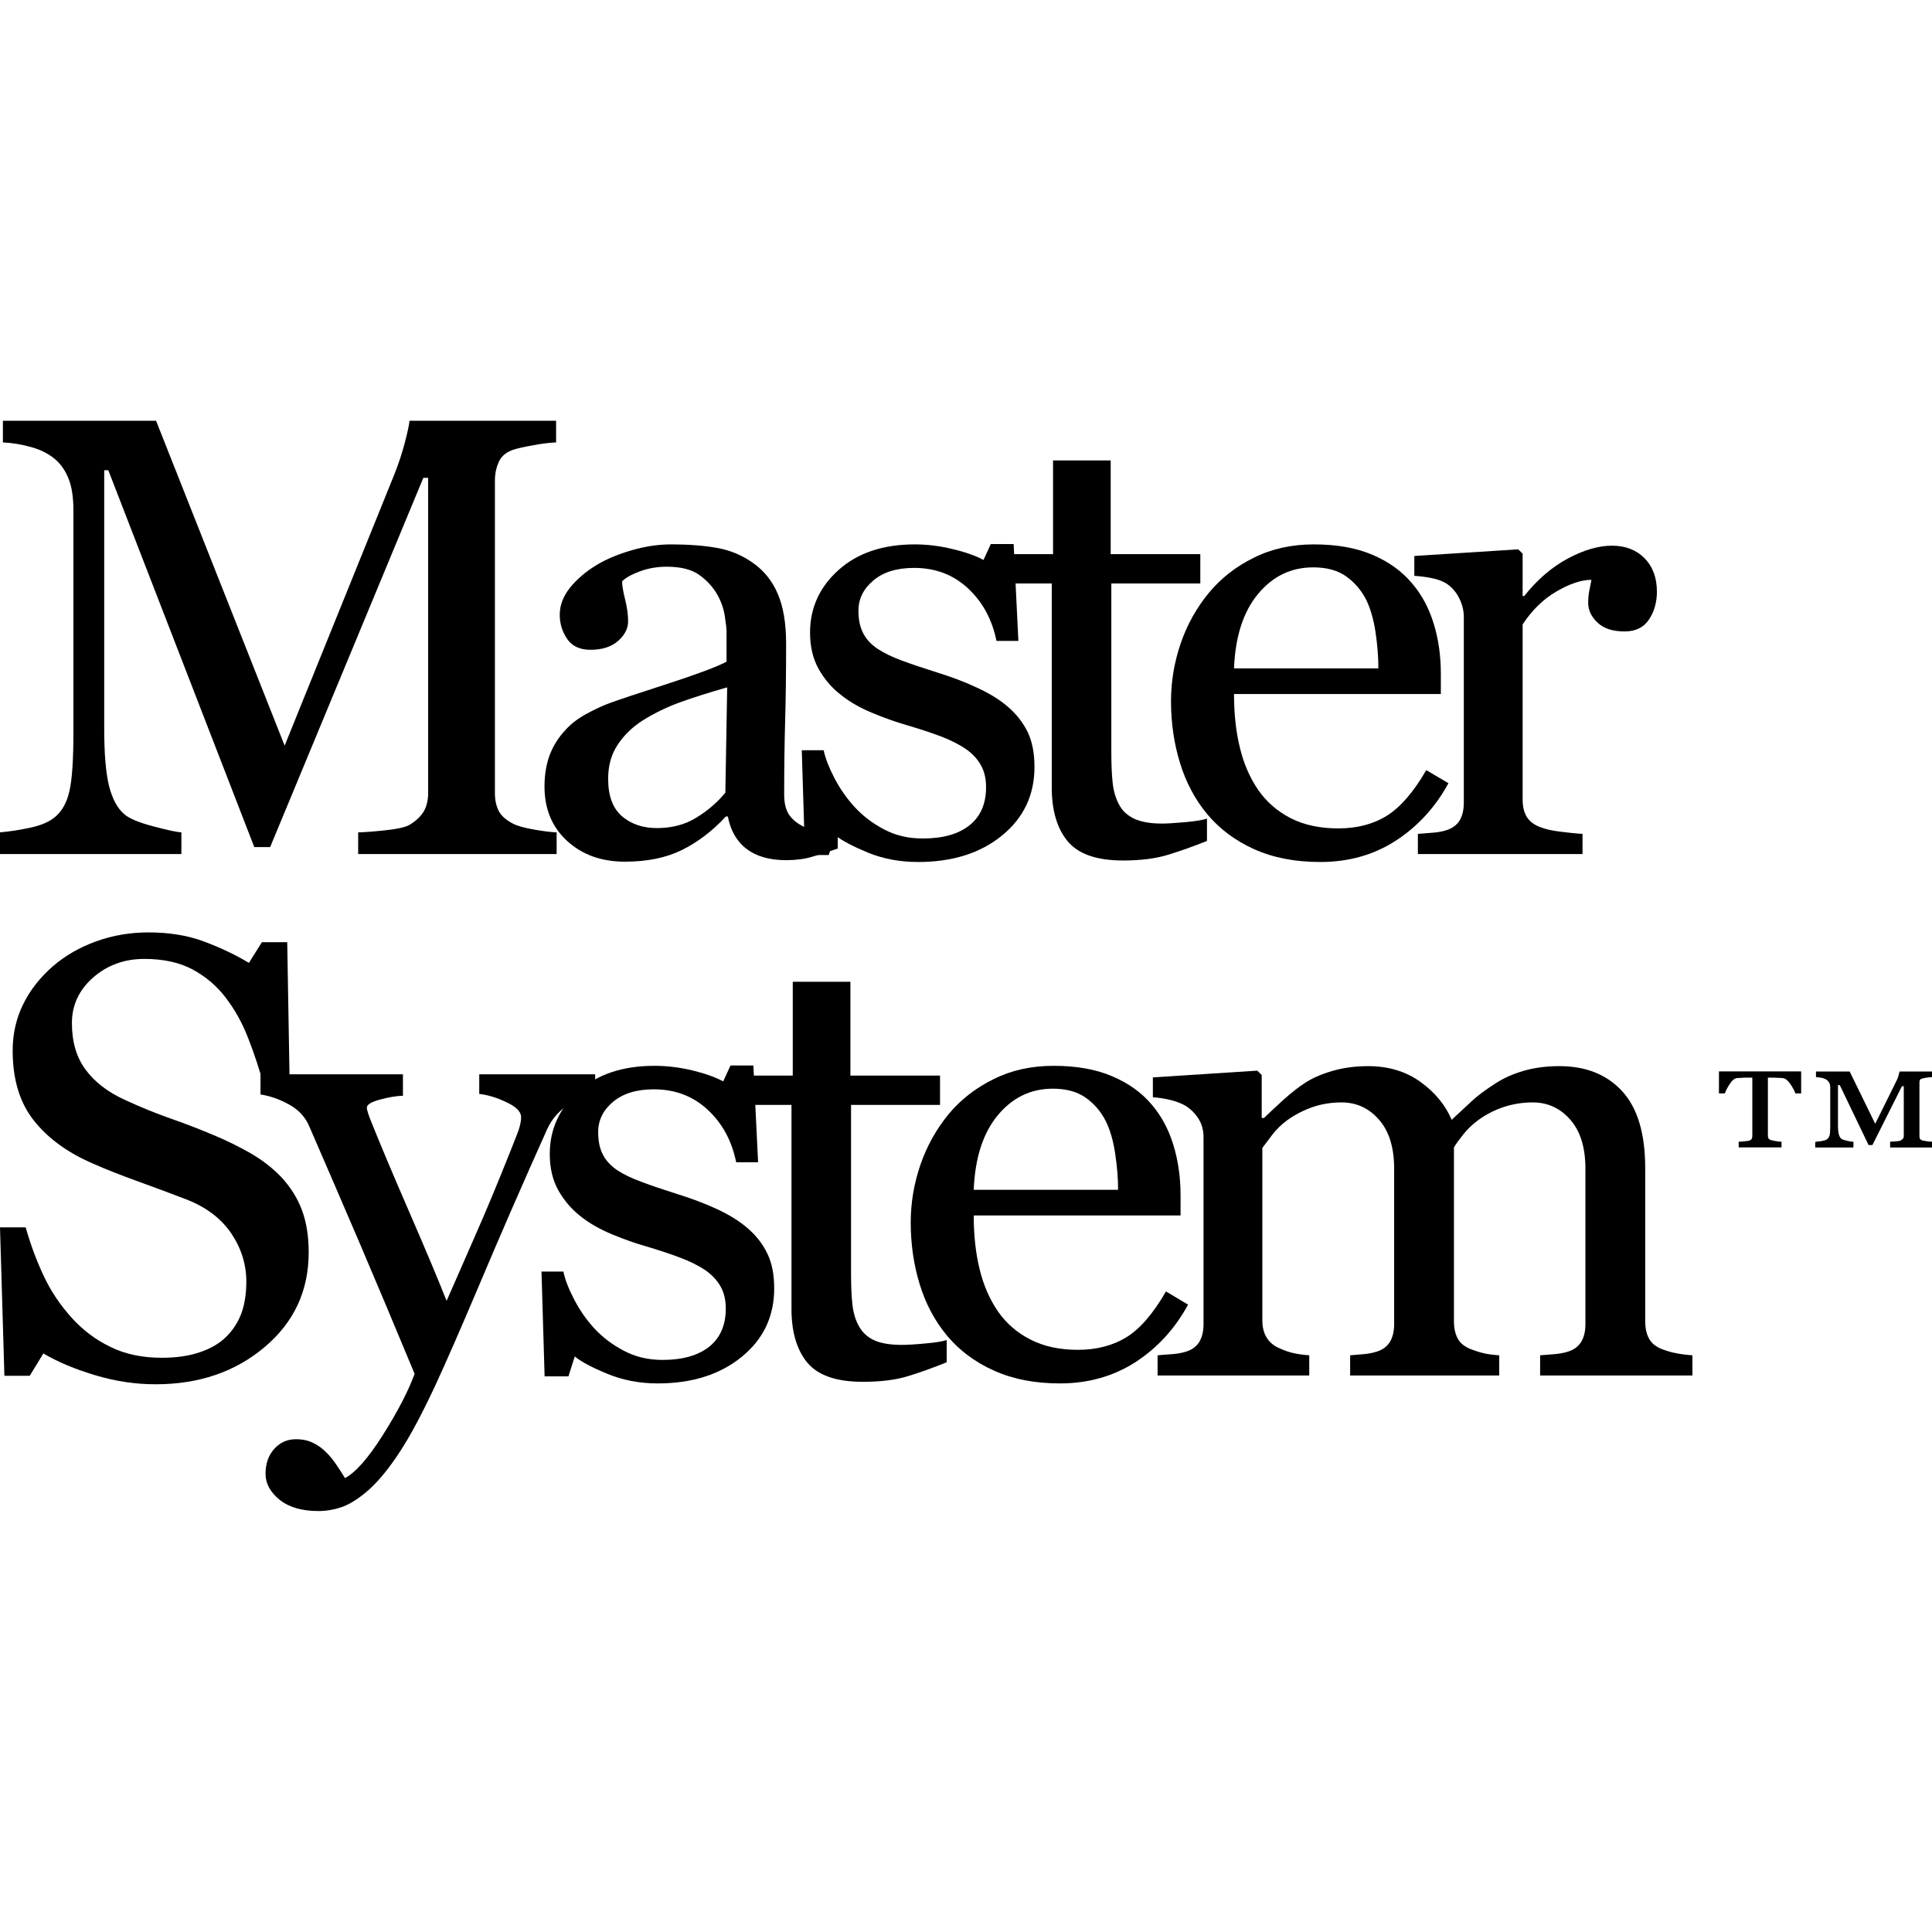 <svg width="18" height="18" viewBox="0 0 18 18" fill="none" xmlns="http://www.w3.org/2000/svg">
<path d="M5.186 7.957H3.337V7.755C3.404 7.753 3.49 7.747 3.595 7.735C3.7 7.724 3.772 7.708 3.812 7.687C3.873 7.651 3.917 7.609 3.946 7.563C3.974 7.517 3.989 7.458 3.989 7.388V4.452H3.944L2.517 7.892H2.369L1.009 4.381H0.971V6.791C0.971 7.024 0.986 7.201 1.016 7.323C1.047 7.444 1.094 7.531 1.156 7.584C1.2 7.624 1.289 7.662 1.425 7.698C1.561 7.734 1.649 7.753 1.69 7.755V7.957H0V7.755C0.089 7.747 0.181 7.733 0.279 7.712C0.376 7.692 0.451 7.66 0.504 7.619C0.573 7.565 0.621 7.484 0.646 7.374C0.672 7.264 0.684 7.08 0.684 6.822V4.756C0.684 4.637 0.67 4.539 0.64 4.463C0.611 4.387 0.568 4.326 0.513 4.278C0.452 4.227 0.378 4.189 0.289 4.165C0.201 4.14 0.113 4.126 0.027 4.122V3.92H1.454L2.652 6.947L3.676 4.415C3.713 4.322 3.745 4.225 3.772 4.123C3.798 4.022 3.813 3.954 3.815 3.92H5.181V4.122C5.125 4.124 5.055 4.132 4.97 4.148C4.884 4.163 4.822 4.177 4.782 4.19C4.715 4.213 4.67 4.251 4.647 4.304C4.623 4.357 4.611 4.415 4.611 4.478V7.388C4.611 7.454 4.623 7.51 4.647 7.556C4.67 7.601 4.715 7.641 4.782 7.675C4.818 7.694 4.881 7.712 4.971 7.728C5.062 7.744 5.133 7.753 5.186 7.755V7.957Z" fill="black"/>
<path d="M7.805 7.906C7.712 7.938 7.631 7.964 7.561 7.984C7.492 8.004 7.412 8.014 7.324 8.014C7.171 8.014 7.048 7.979 6.957 7.91C6.865 7.841 6.807 7.74 6.781 7.607H6.763C6.636 7.744 6.498 7.848 6.352 7.92C6.205 7.992 6.029 8.028 5.822 8.028C5.604 8.028 5.425 7.964 5.284 7.835C5.143 7.706 5.073 7.537 5.073 7.328C5.073 7.22 5.089 7.123 5.12 7.038C5.152 6.953 5.199 6.876 5.262 6.808C5.311 6.751 5.376 6.7 5.456 6.655C5.537 6.611 5.613 6.575 5.684 6.549C5.772 6.517 5.952 6.457 6.222 6.37C6.492 6.282 6.675 6.214 6.769 6.165V5.883C6.769 5.858 6.764 5.811 6.753 5.741C6.742 5.671 6.719 5.604 6.684 5.542C6.644 5.471 6.589 5.41 6.517 5.358C6.445 5.306 6.344 5.28 6.212 5.28C6.121 5.28 6.037 5.295 5.959 5.324C5.882 5.353 5.827 5.384 5.796 5.416C5.796 5.454 5.805 5.51 5.824 5.584C5.842 5.658 5.852 5.727 5.852 5.789C5.852 5.856 5.821 5.916 5.759 5.971C5.697 6.026 5.611 6.054 5.501 6.054C5.402 6.054 5.33 6.02 5.284 5.953C5.238 5.885 5.215 5.81 5.215 5.727C5.215 5.639 5.247 5.556 5.31 5.476C5.374 5.397 5.457 5.325 5.56 5.263C5.648 5.21 5.755 5.165 5.881 5.128C6.007 5.091 6.13 5.072 6.25 5.072C6.415 5.072 6.559 5.083 6.682 5.105C6.805 5.127 6.917 5.174 7.017 5.246C7.117 5.316 7.194 5.411 7.246 5.532C7.298 5.652 7.324 5.807 7.324 5.997C7.324 6.268 7.321 6.508 7.315 6.718C7.309 6.928 7.306 7.157 7.306 7.405C7.306 7.479 7.32 7.538 7.346 7.582C7.373 7.625 7.413 7.662 7.469 7.692C7.498 7.71 7.545 7.719 7.609 7.721C7.673 7.723 7.738 7.724 7.805 7.724L7.805 7.906ZM6.775 6.404C6.608 6.451 6.462 6.498 6.336 6.543C6.21 6.589 6.093 6.646 5.985 6.714C5.886 6.778 5.809 6.855 5.752 6.943C5.694 7.031 5.666 7.136 5.666 7.257C5.666 7.415 5.709 7.53 5.794 7.604C5.88 7.678 5.989 7.715 6.12 7.715C6.26 7.715 6.383 7.683 6.489 7.617C6.595 7.552 6.685 7.474 6.758 7.385L6.775 6.404Z" fill="black"/>
<path d="M9.388 6.583C9.468 6.651 9.53 6.73 9.574 6.819C9.617 6.908 9.638 7.017 9.638 7.146C9.638 7.406 9.538 7.619 9.336 7.784C9.134 7.949 8.873 8.031 8.553 8.031C8.384 8.031 8.228 8.002 8.085 7.943C7.943 7.884 7.841 7.83 7.78 7.781L7.721 7.966H7.5L7.47 6.99H7.674C7.689 7.064 7.723 7.15 7.774 7.249C7.825 7.347 7.887 7.436 7.96 7.516C8.036 7.6 8.128 7.67 8.236 7.727C8.343 7.784 8.463 7.812 8.597 7.812C8.786 7.812 8.931 7.771 9.034 7.688C9.136 7.606 9.187 7.488 9.187 7.334C9.187 7.254 9.171 7.186 9.138 7.128C9.106 7.07 9.058 7.019 8.995 6.976C8.93 6.932 8.851 6.893 8.756 6.857C8.662 6.822 8.557 6.788 8.441 6.754C8.348 6.727 8.245 6.691 8.132 6.644C8.019 6.598 7.922 6.543 7.842 6.48C7.755 6.414 7.684 6.333 7.629 6.236C7.574 6.139 7.547 6.025 7.547 5.894C7.547 5.665 7.635 5.47 7.812 5.311C7.989 5.152 8.226 5.072 8.523 5.072C8.637 5.072 8.754 5.086 8.873 5.115C8.992 5.143 9.089 5.177 9.163 5.217L9.231 5.069H9.444L9.488 5.971H9.284C9.243 5.77 9.154 5.607 9.017 5.48C8.881 5.354 8.714 5.291 8.517 5.291C8.356 5.291 8.229 5.33 8.137 5.408C8.044 5.486 7.998 5.58 7.998 5.69C7.998 5.775 8.013 5.846 8.044 5.903C8.074 5.96 8.12 6.008 8.181 6.048C8.24 6.086 8.314 6.122 8.404 6.155C8.493 6.188 8.604 6.225 8.736 6.267C8.866 6.307 8.988 6.353 9.103 6.407C9.218 6.46 9.313 6.518 9.388 6.583Z" fill="black"/>
<path d="M11.245 7.835C11.117 7.886 10.996 7.929 10.882 7.964C10.768 7.999 10.628 8.017 10.463 8.017C10.219 8.017 10.048 7.958 9.948 7.839C9.849 7.72 9.799 7.553 9.799 7.337V5.436H9.274V5.163H9.811V4.29H10.348V5.163H11.183V5.436H10.354V7.004C10.354 7.122 10.358 7.22 10.367 7.298C10.376 7.377 10.397 7.446 10.431 7.505C10.462 7.56 10.509 7.601 10.572 7.63C10.635 7.658 10.72 7.673 10.826 7.673C10.875 7.673 10.947 7.668 11.043 7.66C11.138 7.651 11.206 7.64 11.245 7.627L11.245 7.835Z" fill="black"/>
<path d="M13.495 7.297C13.373 7.521 13.209 7.699 13.005 7.832C12.8 7.965 12.565 8.031 12.3 8.031C12.066 8.031 11.861 7.991 11.685 7.912C11.508 7.832 11.364 7.724 11.249 7.587C11.135 7.451 11.05 7.291 10.994 7.109C10.938 6.927 10.91 6.735 10.91 6.532C10.91 6.35 10.94 6.171 11 5.995C11.06 5.82 11.148 5.662 11.264 5.522C11.376 5.387 11.515 5.278 11.682 5.196C11.848 5.113 12.034 5.072 12.241 5.072C12.453 5.072 12.635 5.104 12.787 5.169C12.938 5.233 13.061 5.322 13.155 5.434C13.246 5.54 13.313 5.665 13.357 5.809C13.402 5.953 13.424 6.11 13.424 6.278V6.466H11.497C11.497 6.65 11.515 6.817 11.552 6.967C11.588 7.117 11.646 7.249 11.724 7.362C11.801 7.472 11.901 7.559 12.025 7.623C12.149 7.686 12.297 7.718 12.468 7.718C12.643 7.718 12.794 7.679 12.921 7.6C13.047 7.521 13.17 7.38 13.288 7.175L13.495 7.297ZM12.842 6.227C12.842 6.121 12.833 6.007 12.815 5.886C12.796 5.764 12.766 5.663 12.725 5.581C12.679 5.494 12.617 5.423 12.539 5.368C12.46 5.313 12.359 5.286 12.235 5.286C12.028 5.286 11.857 5.369 11.72 5.535C11.583 5.7 11.509 5.931 11.497 6.227H12.842Z" fill="black"/>
<path d="M15.437 5.513C15.437 5.61 15.413 5.696 15.364 5.771C15.314 5.846 15.239 5.883 15.136 5.883C15.026 5.883 14.942 5.856 14.884 5.801C14.826 5.746 14.797 5.685 14.797 5.618C14.797 5.577 14.8 5.539 14.807 5.505C14.814 5.47 14.821 5.436 14.827 5.402C14.734 5.402 14.626 5.438 14.502 5.51C14.378 5.582 14.273 5.685 14.186 5.818V7.451C14.186 7.517 14.2 7.571 14.226 7.613C14.253 7.655 14.295 7.686 14.352 7.707C14.401 7.726 14.464 7.74 14.542 7.749C14.62 7.759 14.687 7.766 14.744 7.769V7.957H13.21V7.769C13.255 7.766 13.302 7.762 13.35 7.758C13.398 7.754 13.44 7.747 13.475 7.735C13.53 7.718 13.571 7.688 13.598 7.646C13.624 7.603 13.638 7.547 13.638 7.479V5.746C13.638 5.688 13.623 5.63 13.595 5.573C13.566 5.516 13.527 5.47 13.475 5.436C13.438 5.414 13.394 5.397 13.343 5.387C13.291 5.376 13.236 5.369 13.177 5.365V5.18L14.145 5.118L14.186 5.158V5.553H14.201C14.323 5.399 14.459 5.283 14.608 5.203C14.758 5.123 14.895 5.084 15.018 5.084C15.142 5.084 15.243 5.122 15.321 5.2C15.398 5.278 15.437 5.382 15.437 5.513Z" fill="black"/>
<path d="M2.617 10.963C2.705 11.057 2.771 11.161 2.813 11.274C2.855 11.387 2.876 11.518 2.876 11.668C2.876 12.025 2.74 12.319 2.466 12.55C2.193 12.781 1.854 12.897 1.449 12.897C1.262 12.897 1.075 12.869 0.888 12.813C0.701 12.757 0.54 12.69 0.404 12.61L0.277 12.818H0.041L0 11.435H0.239C0.288 11.606 0.346 11.76 0.412 11.897C0.477 12.035 0.564 12.163 0.673 12.283C0.775 12.395 0.894 12.484 1.031 12.55C1.168 12.617 1.327 12.65 1.508 12.65C1.643 12.65 1.762 12.633 1.863 12.598C1.964 12.564 2.046 12.516 2.109 12.453C2.172 12.391 2.219 12.317 2.25 12.233C2.28 12.149 2.295 12.051 2.295 11.941C2.295 11.78 2.248 11.63 2.154 11.49C2.059 11.351 1.919 11.245 1.732 11.173C1.604 11.124 1.457 11.069 1.292 11.009C1.127 10.95 0.984 10.893 0.864 10.84C0.628 10.738 0.445 10.604 0.314 10.438C0.183 10.272 0.118 10.055 0.118 9.788C0.118 9.634 0.15 9.491 0.215 9.358C0.28 9.225 0.373 9.107 0.493 9.002C0.607 8.904 0.741 8.826 0.897 8.77C1.052 8.714 1.215 8.687 1.384 8.687C1.576 8.687 1.749 8.715 1.901 8.772C2.054 8.829 2.193 8.895 2.319 8.971L2.44 8.778H2.676L2.699 10.118H2.46C2.417 9.964 2.369 9.817 2.314 9.677C2.26 9.536 2.19 9.409 2.103 9.295C2.019 9.185 1.916 9.098 1.794 9.032C1.672 8.967 1.522 8.934 1.345 8.934C1.158 8.934 0.999 8.992 0.867 9.108C0.736 9.223 0.67 9.365 0.67 9.532C0.67 9.706 0.712 9.851 0.797 9.965C0.881 10.08 1.004 10.175 1.165 10.248C1.309 10.315 1.45 10.372 1.589 10.421C1.727 10.469 1.862 10.521 1.991 10.576C2.109 10.625 2.223 10.681 2.332 10.743C2.441 10.806 2.536 10.879 2.617 10.963Z" fill="black"/>
<path d="M2.474 13.731C2.474 13.636 2.501 13.559 2.555 13.499C2.609 13.439 2.676 13.409 2.757 13.409C2.82 13.409 2.874 13.421 2.919 13.444C2.965 13.466 3.005 13.496 3.04 13.532C3.07 13.56 3.101 13.599 3.135 13.648C3.168 13.698 3.195 13.738 3.214 13.771C3.313 13.719 3.43 13.586 3.567 13.37C3.704 13.153 3.802 12.964 3.863 12.8C3.677 12.351 3.507 11.949 3.356 11.594C3.204 11.239 3.046 10.873 2.881 10.493C2.844 10.406 2.781 10.338 2.692 10.29C2.604 10.241 2.515 10.21 2.427 10.197V10.009H3.754V10.209C3.695 10.21 3.624 10.222 3.542 10.244C3.459 10.266 3.418 10.291 3.418 10.32C3.418 10.331 3.422 10.35 3.431 10.377C3.44 10.403 3.45 10.431 3.462 10.459C3.537 10.647 3.651 10.918 3.804 11.271C3.958 11.625 4.077 11.908 4.161 12.12C4.25 11.918 4.342 11.707 4.437 11.49C4.533 11.273 4.639 11.017 4.757 10.721C4.771 10.685 4.791 10.635 4.816 10.571C4.842 10.508 4.855 10.453 4.855 10.408C4.855 10.358 4.81 10.312 4.72 10.27C4.631 10.227 4.546 10.201 4.465 10.192V10.009H5.545V10.186C5.486 10.195 5.408 10.228 5.312 10.284C5.216 10.34 5.144 10.419 5.097 10.522C4.862 11.045 4.655 11.522 4.473 11.953C4.291 12.383 4.152 12.7 4.058 12.903C3.934 13.168 3.824 13.376 3.726 13.525C3.629 13.674 3.534 13.791 3.441 13.876C3.351 13.956 3.269 14.009 3.195 14.037C3.121 14.064 3.045 14.078 2.966 14.078C2.813 14.078 2.693 14.043 2.605 13.973C2.518 13.902 2.474 13.822 2.474 13.731Z" fill="black"/>
<path d="M6.963 11.441C7.043 11.509 7.105 11.588 7.148 11.677C7.192 11.766 7.213 11.875 7.213 12.004C7.213 12.264 7.113 12.476 6.911 12.641C6.709 12.806 6.448 12.889 6.128 12.889C5.959 12.889 5.803 12.859 5.66 12.8C5.518 12.742 5.416 12.688 5.355 12.638L5.296 12.823H5.074L5.045 11.847H5.249C5.264 11.921 5.298 12.008 5.349 12.106C5.4 12.205 5.462 12.294 5.535 12.374C5.611 12.457 5.703 12.527 5.811 12.584C5.918 12.641 6.038 12.67 6.172 12.67C6.361 12.67 6.506 12.628 6.609 12.546C6.711 12.463 6.762 12.345 6.762 12.192C6.762 12.112 6.746 12.043 6.713 11.985C6.681 11.928 6.633 11.877 6.57 11.833C6.505 11.79 6.426 11.75 6.331 11.715C6.237 11.68 6.132 11.645 6.016 11.611C5.923 11.585 5.82 11.548 5.707 11.502C5.594 11.455 5.497 11.401 5.417 11.338C5.33 11.272 5.259 11.19 5.204 11.094C5.149 10.997 5.122 10.883 5.122 10.752C5.122 10.523 5.21 10.328 5.387 10.169C5.564 10.009 5.801 9.93 6.098 9.93C6.212 9.93 6.329 9.944 6.448 9.972C6.567 10.001 6.664 10.035 6.738 10.075L6.806 9.927H7.019L7.063 10.829H6.859C6.818 10.628 6.729 10.464 6.592 10.338C6.456 10.212 6.289 10.149 6.092 10.149C5.931 10.149 5.804 10.188 5.712 10.265C5.619 10.343 5.573 10.437 5.573 10.547C5.573 10.633 5.588 10.704 5.619 10.761C5.649 10.818 5.695 10.866 5.756 10.906C5.815 10.944 5.889 10.979 5.979 11.012C6.068 11.046 6.179 11.083 6.311 11.125C6.44 11.165 6.563 11.211 6.678 11.264C6.793 11.317 6.888 11.376 6.963 11.441Z" fill="black"/>
<path d="M8.82 12.692C8.692 12.744 8.571 12.787 8.457 12.822C8.343 12.857 8.203 12.874 8.038 12.874C7.794 12.874 7.623 12.815 7.523 12.697C7.424 12.578 7.374 12.411 7.374 12.194V10.294H6.849V10.021H7.386V9.147H7.923V10.021H8.758V10.294H7.929V11.862C7.929 11.979 7.933 12.077 7.942 12.156C7.951 12.235 7.972 12.304 8.006 12.362C8.037 12.417 8.084 12.459 8.147 12.488C8.21 12.516 8.295 12.53 8.401 12.53C8.45 12.53 8.522 12.526 8.618 12.517C8.713 12.509 8.78 12.498 8.82 12.485L8.82 12.692Z" fill="black"/>
<path d="M11.069 12.155C10.947 12.379 10.784 12.557 10.58 12.69C10.375 12.822 10.14 12.889 9.875 12.889C9.641 12.889 9.436 12.849 9.259 12.769C9.083 12.69 8.938 12.581 8.824 12.445C8.71 12.308 8.625 12.149 8.569 11.967C8.513 11.785 8.485 11.592 8.485 11.389C8.485 11.207 8.515 11.028 8.575 10.853C8.635 10.678 8.723 10.52 8.839 10.379C8.951 10.245 9.09 10.136 9.257 10.054C9.423 9.971 9.609 9.93 9.816 9.93C10.028 9.93 10.21 9.962 10.361 10.027C10.513 10.091 10.636 10.179 10.73 10.291C10.821 10.397 10.888 10.523 10.932 10.667C10.976 10.811 10.999 10.967 10.999 11.136V11.324H9.072C9.072 11.508 9.09 11.675 9.127 11.825C9.163 11.975 9.221 12.106 9.299 12.22C9.376 12.33 9.476 12.417 9.6 12.48C9.724 12.544 9.872 12.576 10.043 12.576C10.218 12.576 10.369 12.536 10.496 12.458C10.623 12.379 10.745 12.237 10.863 12.032L11.069 12.155ZM10.417 11.085C10.417 10.979 10.408 10.865 10.389 10.743C10.371 10.622 10.341 10.521 10.299 10.439C10.254 10.352 10.192 10.281 10.114 10.226C10.035 10.171 9.934 10.143 9.81 10.143C9.603 10.143 9.432 10.226 9.295 10.392C9.158 10.558 9.084 10.789 9.072 11.085H10.417Z" fill="black"/>
<path d="M15.768 12.815H14.349V12.627C14.394 12.623 14.44 12.619 14.486 12.616C14.532 12.612 14.573 12.604 14.608 12.593C14.663 12.576 14.704 12.546 14.731 12.503C14.757 12.46 14.771 12.405 14.771 12.337V10.889C14.771 10.691 14.724 10.539 14.63 10.432C14.537 10.325 14.42 10.271 14.281 10.271C14.184 10.271 14.094 10.286 14.009 10.314C13.925 10.342 13.847 10.382 13.776 10.433C13.719 10.475 13.672 10.52 13.633 10.569C13.595 10.617 13.566 10.657 13.546 10.69V12.308C13.546 12.375 13.558 12.429 13.582 12.472C13.605 12.515 13.646 12.547 13.703 12.57C13.748 12.587 13.789 12.6 13.825 12.608C13.861 12.617 13.909 12.623 13.968 12.627V12.815H12.579V12.627C12.624 12.623 12.668 12.619 12.71 12.616C12.752 12.612 12.791 12.604 12.826 12.593C12.881 12.576 12.922 12.546 12.949 12.503C12.975 12.46 12.989 12.405 12.989 12.337V10.889C12.989 10.691 12.942 10.539 12.848 10.432C12.755 10.325 12.639 10.271 12.499 10.271C12.402 10.271 12.312 10.286 12.227 10.315C12.143 10.345 12.065 10.385 11.994 10.436C11.937 10.478 11.889 10.525 11.85 10.577C11.81 10.629 11.781 10.669 11.761 10.695V12.303C11.761 12.367 11.775 12.421 11.803 12.465C11.83 12.508 11.871 12.542 11.927 12.564C11.968 12.583 12.01 12.598 12.053 12.607C12.097 12.617 12.145 12.623 12.198 12.627V12.815H10.785V12.627C10.83 12.623 10.877 12.619 10.925 12.616C10.973 12.612 11.015 12.604 11.05 12.593C11.105 12.576 11.146 12.546 11.173 12.503C11.199 12.46 11.213 12.405 11.213 12.337V10.593C11.213 10.532 11.198 10.477 11.17 10.429C11.141 10.381 11.101 10.339 11.05 10.305C11.013 10.283 10.967 10.264 10.912 10.25C10.857 10.236 10.8 10.227 10.741 10.223V10.038L11.714 9.975L11.755 10.015V10.416H11.776C11.825 10.369 11.885 10.313 11.956 10.248C12.027 10.184 12.093 10.132 12.154 10.092C12.223 10.046 12.309 10.008 12.412 9.978C12.515 9.948 12.627 9.933 12.747 9.933C12.935 9.933 13.098 9.982 13.233 10.079C13.369 10.177 13.466 10.295 13.525 10.433C13.596 10.367 13.659 10.309 13.713 10.258C13.767 10.208 13.838 10.155 13.927 10.098C14.002 10.048 14.089 10.008 14.191 9.978C14.292 9.948 14.405 9.933 14.529 9.933C14.774 9.933 14.969 10.01 15.113 10.166C15.256 10.322 15.328 10.56 15.328 10.883V12.308C15.328 12.375 15.34 12.429 15.364 12.472C15.387 12.515 15.427 12.547 15.485 12.57C15.53 12.587 15.575 12.6 15.619 12.608C15.663 12.617 15.713 12.623 15.768 12.627V12.815Z" fill="black"/>
<path d="M18 10.691H17.61V10.637C17.622 10.637 17.639 10.636 17.661 10.634C17.683 10.633 17.698 10.63 17.706 10.627C17.718 10.619 17.726 10.613 17.73 10.608C17.735 10.603 17.737 10.596 17.737 10.585V10.12H17.72L17.445 10.668H17.409L17.141 10.11H17.124V10.485C17.124 10.522 17.127 10.55 17.132 10.568C17.137 10.587 17.145 10.602 17.157 10.611C17.167 10.617 17.183 10.623 17.207 10.628C17.23 10.634 17.25 10.637 17.268 10.637V10.691H16.912V10.639C16.924 10.637 16.942 10.634 16.966 10.632C16.99 10.628 17.008 10.623 17.02 10.616C17.032 10.607 17.041 10.594 17.046 10.578C17.05 10.562 17.052 10.533 17.052 10.49V10.131C17.052 10.115 17.049 10.101 17.044 10.09C17.038 10.079 17.03 10.069 17.02 10.061C17.008 10.053 16.994 10.047 16.977 10.043C16.96 10.039 16.941 10.037 16.919 10.035V9.983H17.233L17.471 10.47L17.669 10.07C17.678 10.053 17.684 10.037 17.688 10.021C17.692 10.006 17.695 9.993 17.698 9.983H18V10.035C17.987 10.035 17.971 10.038 17.951 10.04C17.931 10.043 17.917 10.046 17.909 10.049C17.897 10.051 17.89 10.056 17.887 10.063C17.884 10.071 17.883 10.078 17.883 10.086V10.585C17.883 10.595 17.884 10.603 17.887 10.609C17.89 10.614 17.897 10.62 17.909 10.625C17.916 10.627 17.929 10.629 17.948 10.632C17.966 10.635 17.983 10.637 18 10.637L18 10.691ZM16.781 10.187H16.727C16.72 10.164 16.704 10.136 16.682 10.102C16.659 10.068 16.636 10.049 16.614 10.045C16.598 10.043 16.582 10.042 16.566 10.042C16.55 10.042 16.537 10.04 16.526 10.04H16.471V10.581C16.471 10.591 16.473 10.599 16.476 10.605C16.48 10.612 16.487 10.617 16.499 10.622C16.507 10.624 16.521 10.627 16.541 10.631C16.561 10.635 16.58 10.637 16.598 10.637V10.69H16.199V10.637C16.214 10.637 16.233 10.635 16.255 10.633C16.276 10.631 16.291 10.629 16.297 10.627C16.309 10.623 16.316 10.617 16.32 10.61C16.324 10.602 16.326 10.595 16.326 10.587V10.04H16.27C16.259 10.04 16.244 10.04 16.225 10.042C16.206 10.043 16.192 10.044 16.182 10.044C16.159 10.048 16.136 10.067 16.114 10.102C16.092 10.136 16.077 10.165 16.07 10.187H16.015V9.982H16.781V10.187Z" fill="black"/>
</svg>
